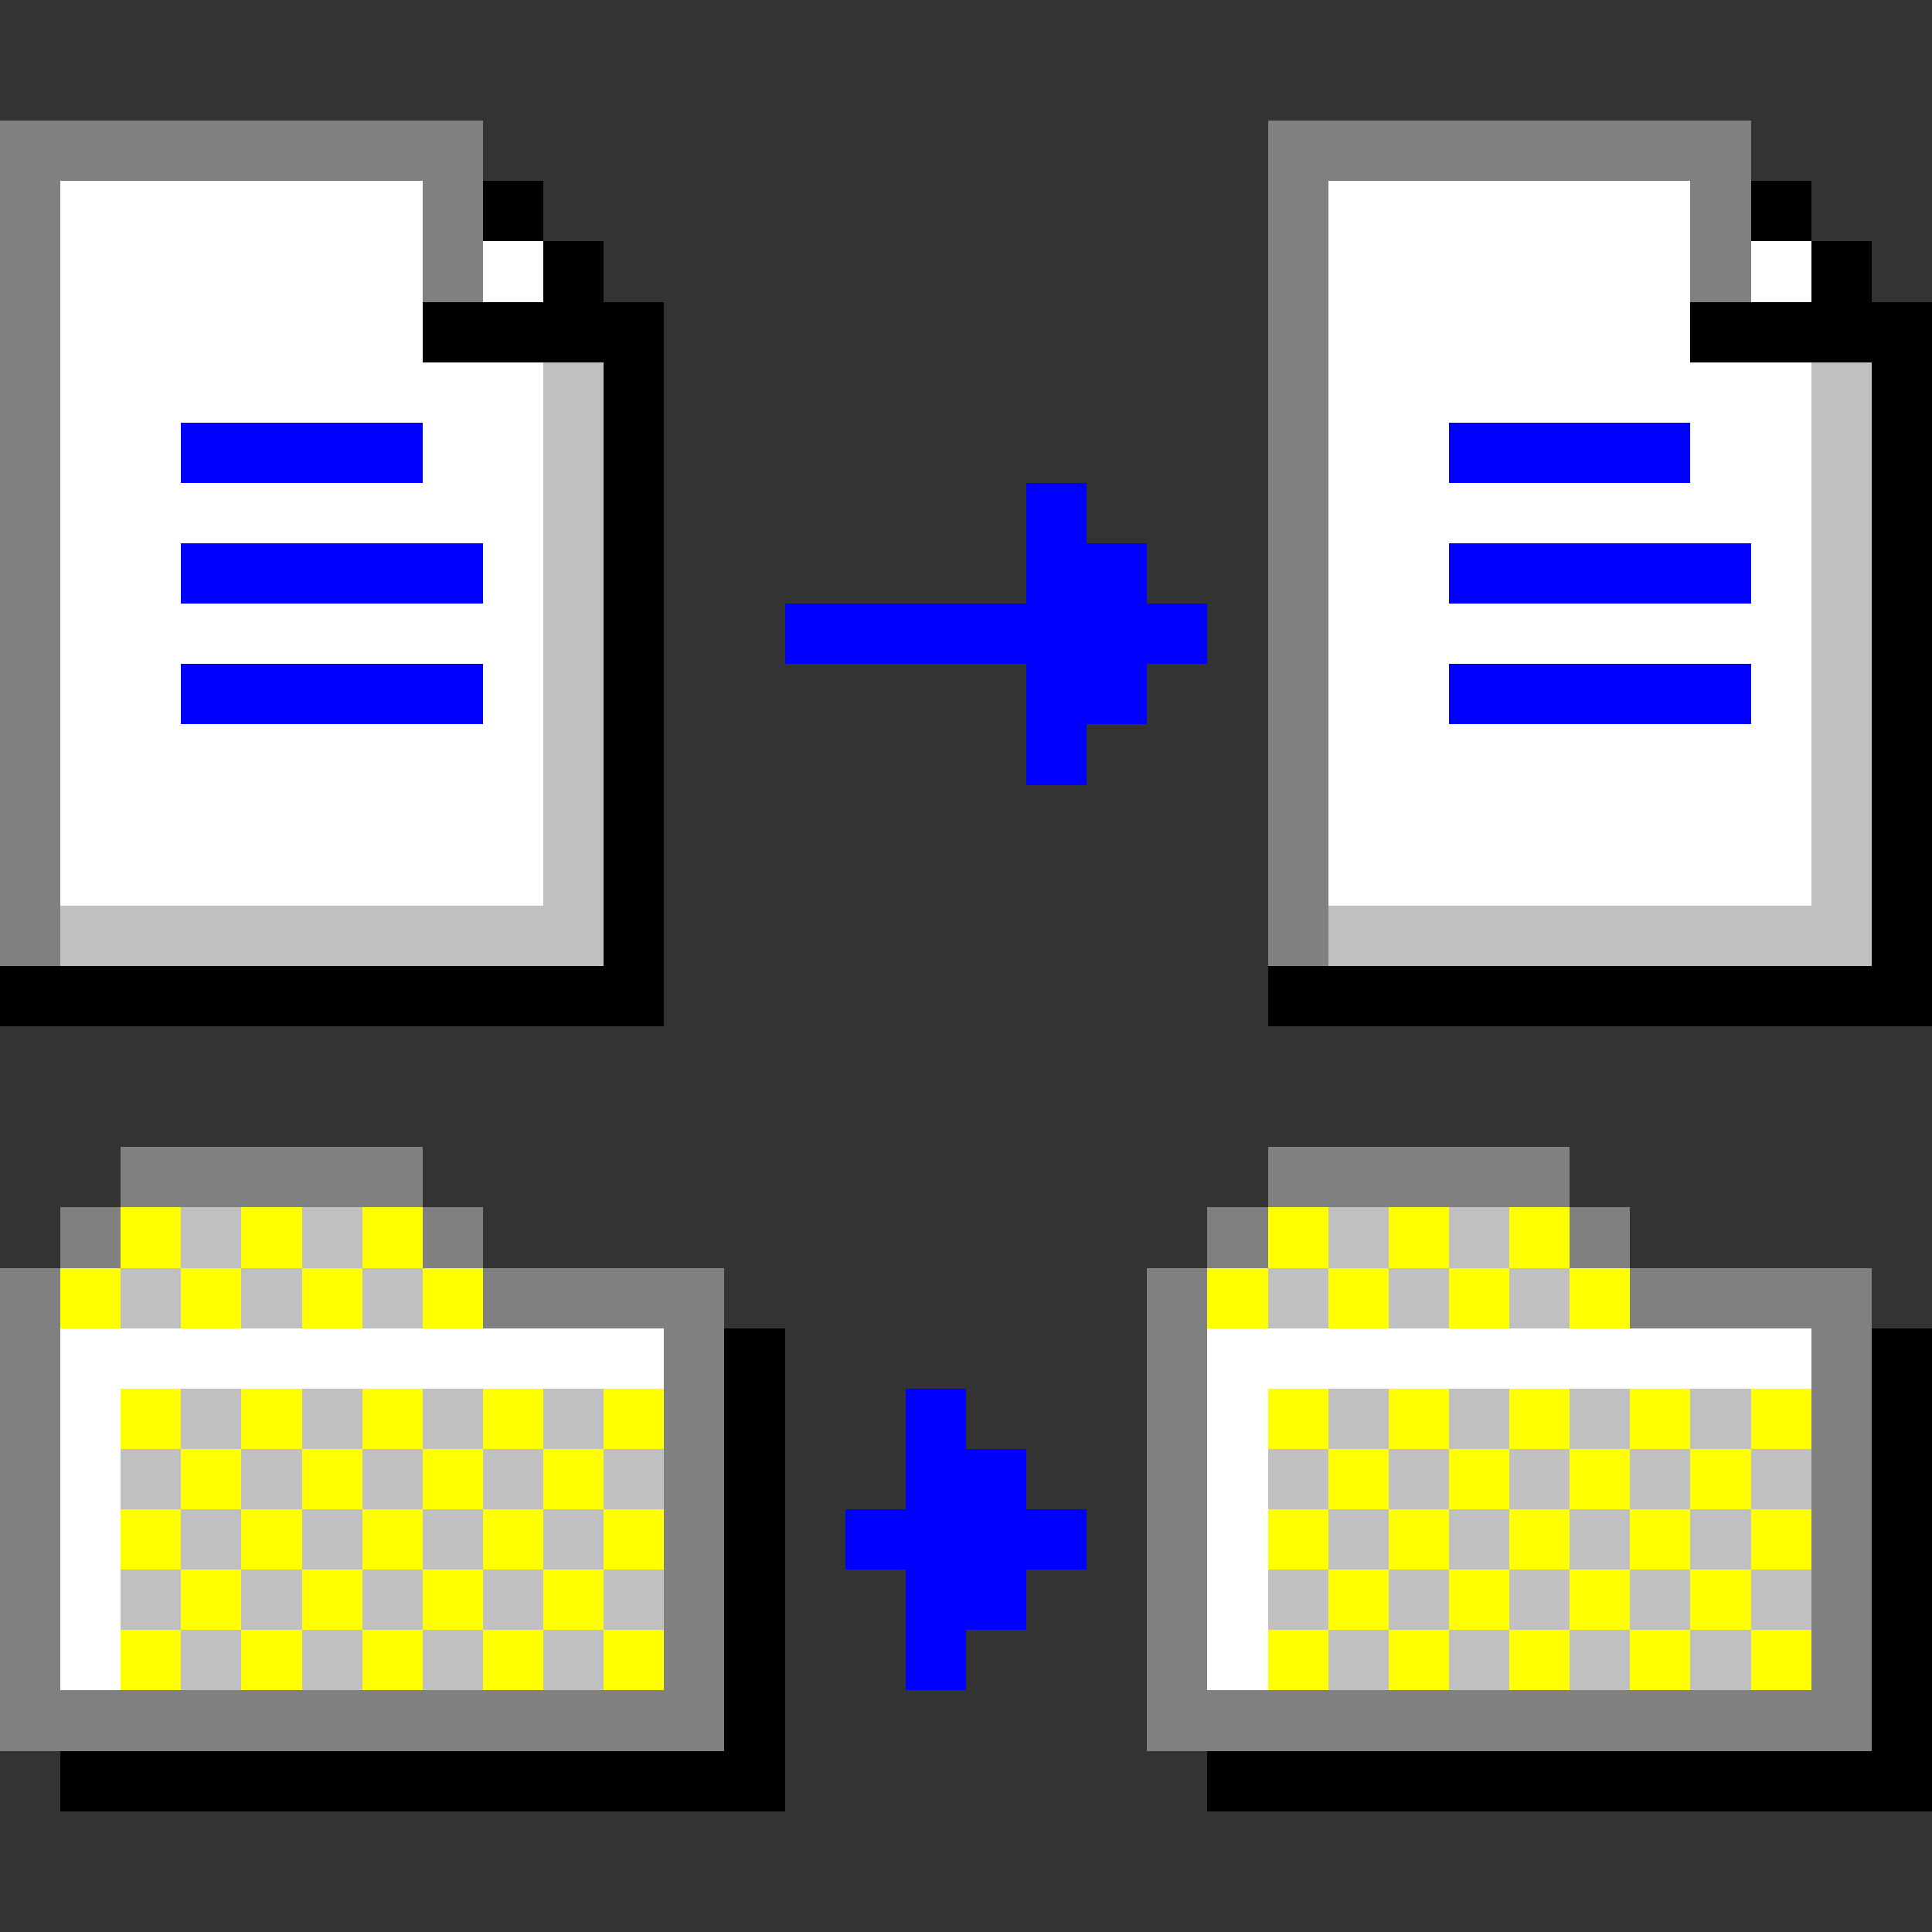 <svg xmlns="http://www.w3.org/2000/svg" shape-rendering="crispEdges" viewBox="0 -0.5 32 32"><rect x="0" y="-0.5" width="32" height="32" fill="#333333" stroke="none"/><path stroke="gray" d="M0 2h8m13 0h8M0 3h1m6 0h1m13 0h1m6 0h1M0 4h1m6 0h1m13 0h1m6 0h1M0 5h1m20 0h1M0 6h1m20 0h1M0 7h1m20 0h1M0 8h1m20 0h1M0 9h1m20 0h1M0 10h1m20 0h1M0 11h1m20 0h1M0 12h1m20 0h1M0 13h1m20 0h1M0 14h1m20 0h1M0 15h1m20 0h1M2 19h5m14 0h5M1 20h1m5 0h1m12 0h1m5 0h1M0 21h1m7 0h4m7 0h1m7 0h4M0 22h1m10 0h1m7 0h1m10 0h1M0 23h1m10 0h1m7 0h1m10 0h1M0 24h1m10 0h1m7 0h1m10 0h1M0 25h1m10 0h1m7 0h1m10 0h1M0 26h1m10 0h1m7 0h1m10 0h1M0 27h1m10 0h1m7 0h1m10 0h1M0 28h12m7 0h12"/><path stroke="#fff" d="M1 3h6m15 0h6M1 4h6m1 0h1m13 0h6m1 0h1M1 5h6m15 0h6M1 6h8m13 0h8M1 7h2m4 0h2m13 0h2m4 0h2M1 8h8m13 0h8M1 9h2m5 0h1m13 0h2m5 0h1M1 10h8m13 0h8M1 11h2m5 0h1m13 0h2m5 0h1M1 12h8m13 0h8M1 13h8m13 0h8M1 14h8m13 0h8M1 22h10m9 0h10M1 23h1m18 0h1M1 24h1m18 0h1M1 25h1m18 0h1M1 26h1m18 0h1M1 27h1m18 0h1"/><path stroke="#000" d="M8 3h1m20 0h1M9 4h1m20 0h1M7 5h4m17 0h4M10 6h1m20 0h1M10 7h1m20 0h1M10 8h1m20 0h1M10 9h1m20 0h1m-22 1h1m20 0h1m-22 1h1m20 0h1m-22 1h1m20 0h1m-22 1h1m20 0h1m-22 1h1m20 0h1m-22 1h1m20 0h1M0 16h11m10 0h11m-20 6h1m18 0h1m-20 1h1m18 0h1m-20 1h1m18 0h1m-20 1h1m18 0h1m-20 1h1m18 0h1m-20 1h1m18 0h1m-20 1h1m18 0h1M1 29h12m7 0h12"/><path stroke="silver" d="M9 6h1m20 0h1M9 7h1m20 0h1M9 8h1m20 0h1M9 9h1m20 0h1M9 10h1m20 0h1M9 11h1m20 0h1M9 12h1m20 0h1M9 13h1m20 0h1M9 14h1m20 0h1M1 15h9m12 0h9M3 20h1m1 0h1m16 0h1m1 0h1M2 21h1m1 0h1m1 0h1m14 0h1m1 0h1m1 0h1M3 23h1m1 0h1m1 0h1m1 0h1m12 0h1m1 0h1m1 0h1m1 0h1M2 24h1m1 0h1m1 0h1m1 0h1m1 0h1m10 0h1m1 0h1m1 0h1m1 0h1m1 0h1M3 25h1m1 0h1m1 0h1m1 0h1m12 0h1m1 0h1m1 0h1m1 0h1M2 26h1m1 0h1m1 0h1m1 0h1m1 0h1m10 0h1m1 0h1m1 0h1m1 0h1m1 0h1M3 27h1m1 0h1m1 0h1m1 0h1m12 0h1m1 0h1m1 0h1m1 0h1"/><path stroke="#00f" d="M3 7h4m17 0h4M17 8h1M3 9h5m9 0h2m5 0h5m-16 1h7M3 11h5m9 0h2m5 0h5m-12 1h1m-3 11h1m-1 1h2m-3 1h4m-3 1h2m-2 1h1"/><path stroke="#ff0" d="M2 20h1m1 0h1m1 0h1m14 0h1m1 0h1m1 0h1M1 21h1m1 0h1m1 0h1m1 0h1m12 0h1m1 0h1m1 0h1m1 0h1M2 23h1m1 0h1m1 0h1m1 0h1m1 0h1m10 0h1m1 0h1m1 0h1m1 0h1m1 0h1M3 24h1m1 0h1m1 0h1m1 0h1m12 0h1m1 0h1m1 0h1m1 0h1M2 25h1m1 0h1m1 0h1m1 0h1m1 0h1m10 0h1m1 0h1m1 0h1m1 0h1m1 0h1M3 26h1m1 0h1m1 0h1m1 0h1m12 0h1m1 0h1m1 0h1m1 0h1M2 27h1m1 0h1m1 0h1m1 0h1m1 0h1m10 0h1m1 0h1m1 0h1m1 0h1m1 0h1"/></svg>